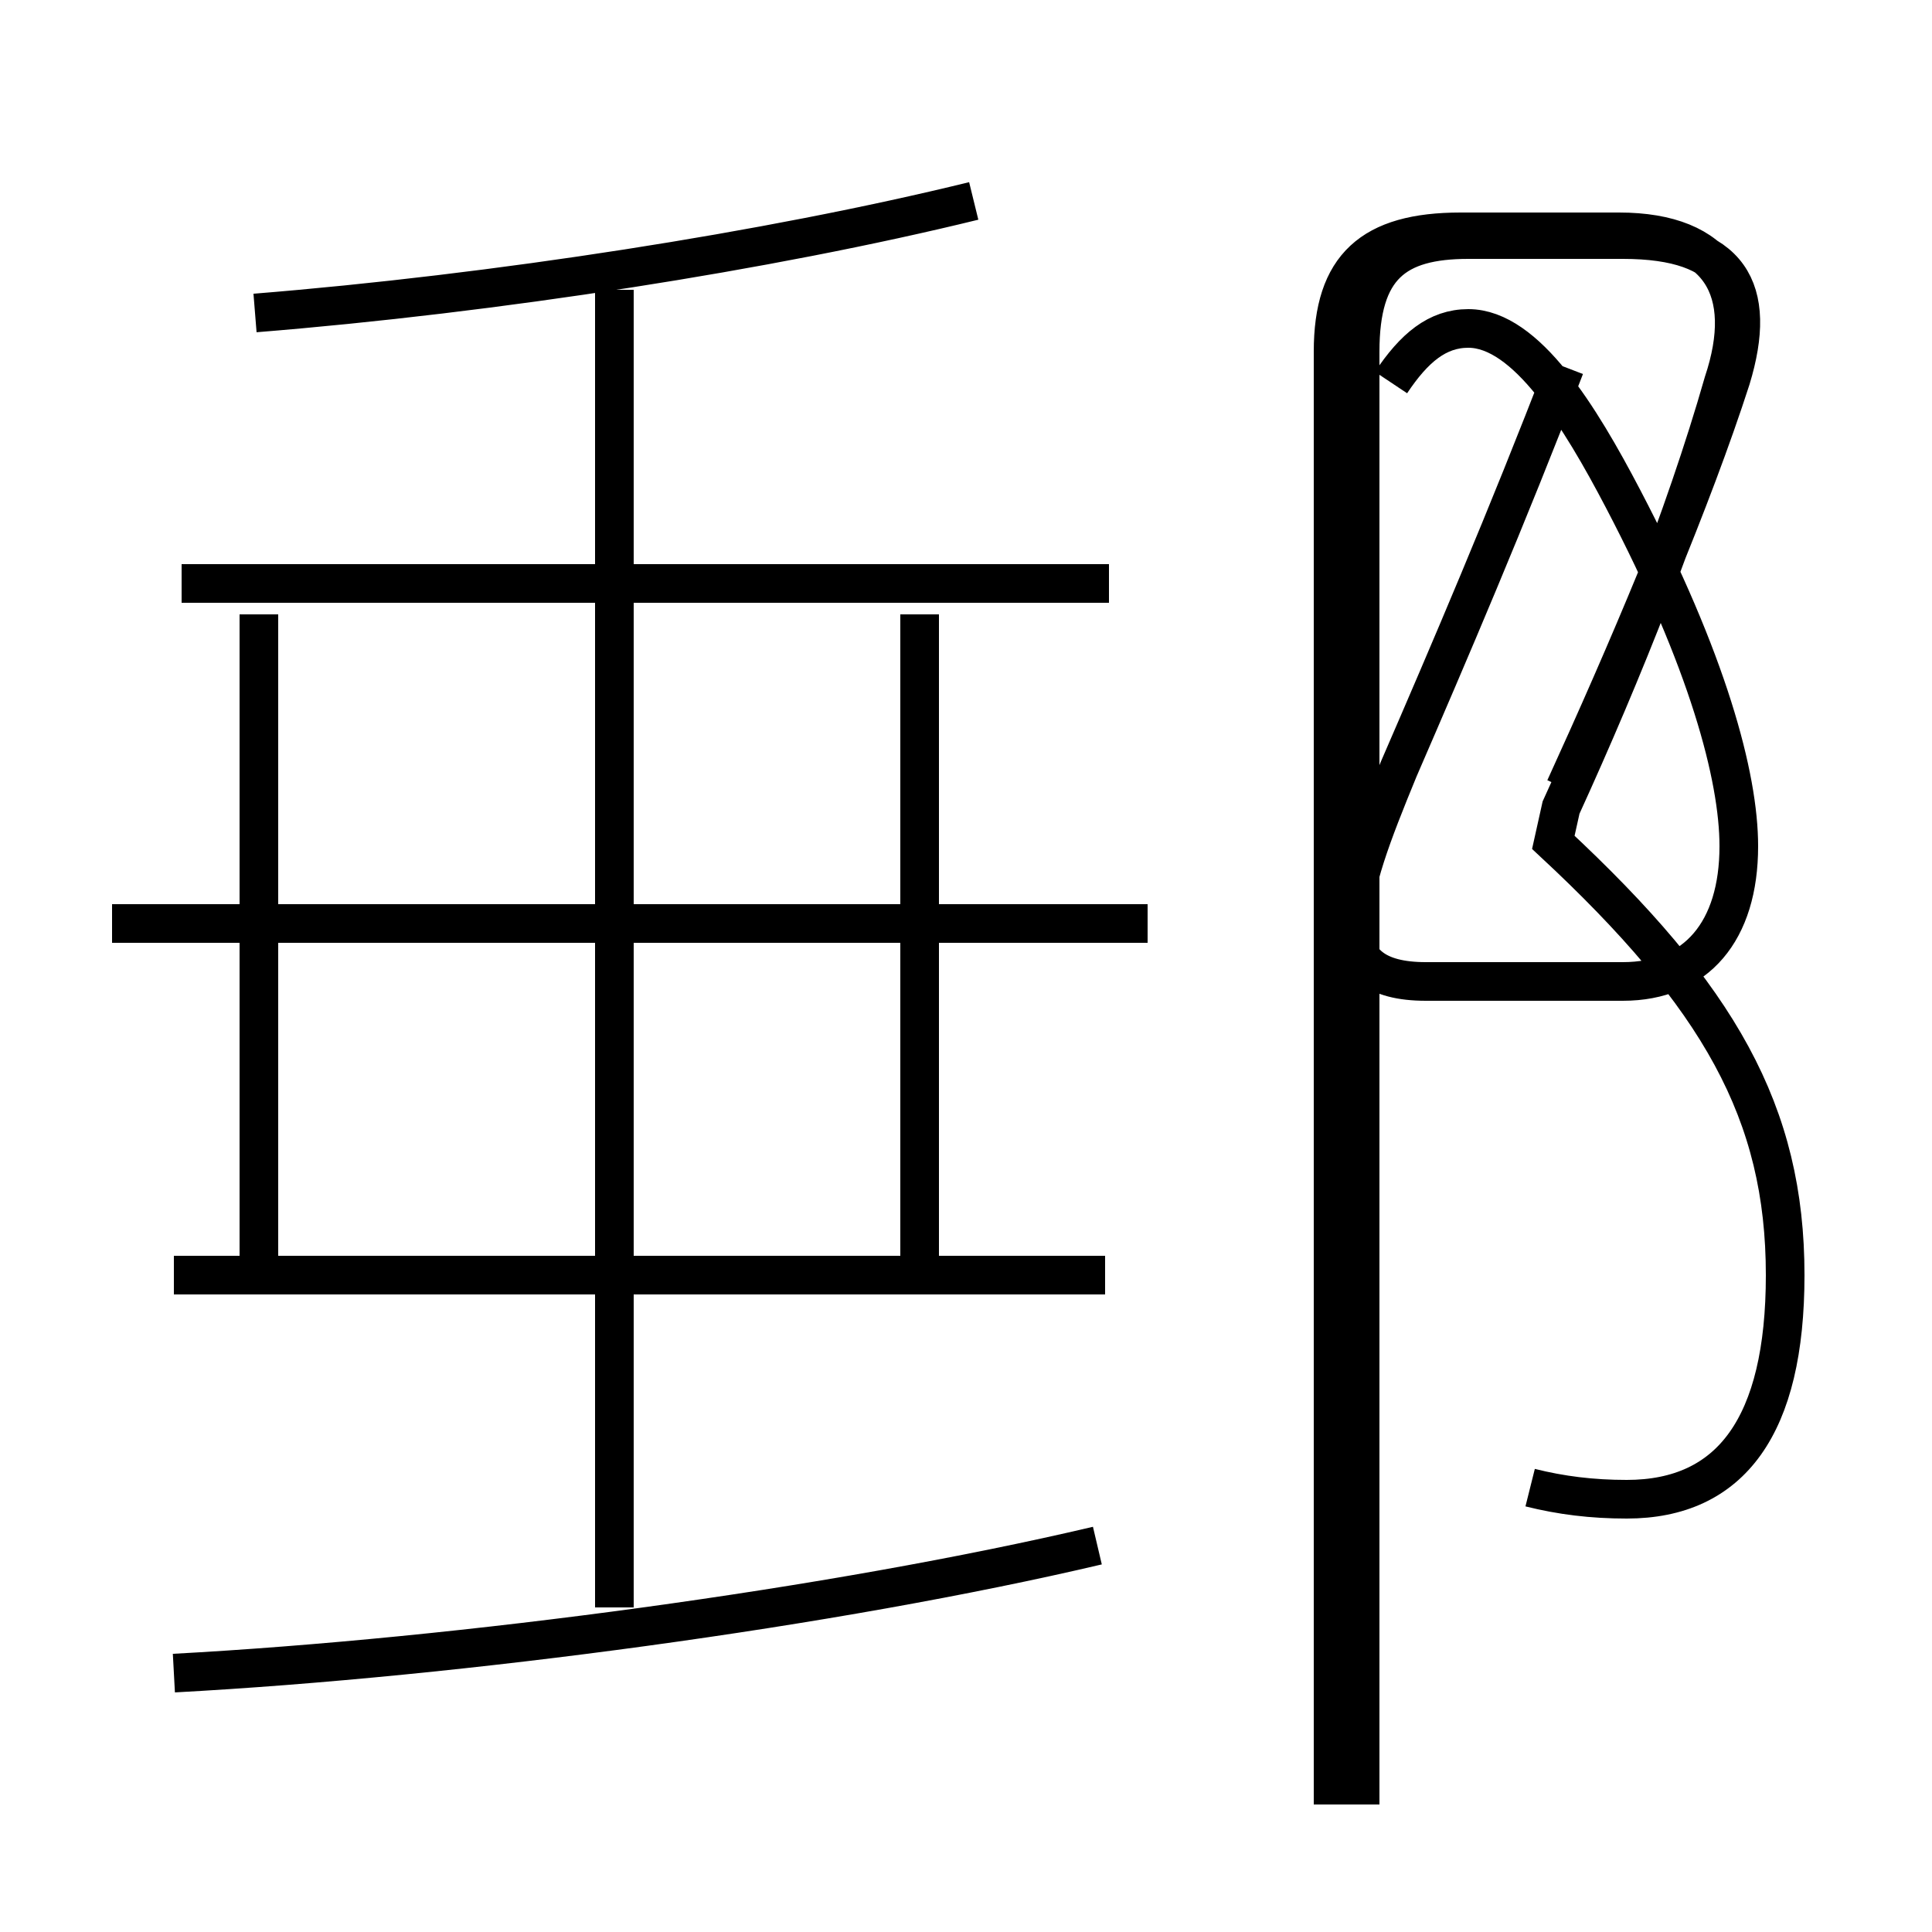 <?xml version='1.0' encoding='utf8'?>
<svg viewBox="0.0 -6.0 50.0 50.0" version="1.1" xmlns="http://www.w3.org/2000/svg">
<rect x="0.0" y="-6.0" width="50.0" height="50.0" fill="#808080" stroke="none"/>
<rect x="-1000" y="-1000" width="2000" height="2000" stroke="white" fill="white"/>
<g style="fill:white;stroke:#000000;  stroke-width:1">
<path d="M 39.6 -5.5 C 40.4 -5.3 41.2 -5.2 42.1 -5.2 C 44.8 -5.2 46.2 -7.1 46.2 -11.0 C 46.2 -15.2 44.5 -18.2 40.2 -22.2 L 40.4 -23.1 C 42.0 -26.6 43.6 -30.6 44.6 -34.1 C 45.4 -36.5 44.5 -38.0 41.9 -38.0 L 37.8 -38.0 C 35.5 -38.0 34.5 -37.1 34.5 -34.9 L 34.5 2.7 M 4.5 -0.7 C 11.9 -1.1 21.6 -2.4 28.4 -4.0 M 15.9 -2.4 L 15.9 -36.5 M 28.6 -11.0 L 4.5 -11.0 M 29.7 -20.1 L 2.9 -20.1 M 23.8 -11.2 L 23.8 -28.1 M 28.7 -28.9 L 4.7 -28.9 M 6.7 -11.2 L 6.7 -28.1 M 15.9 -11.2 L 15.9 -28.1 M 6.6 -35.9 C 12.8 -36.4 19.9 -37.5 25.2 -38.8 M 40.5 -23.6 C 42.1 -27.1 43.8 -31.1 44.8 -34.2 C 45.5 -36.5 44.8 -37.8 42.0 -37.8 L 38.0 -37.8 C 36.1 -37.8 35.2 -37.1 35.2 -34.9 L 35.2 2.7 M 40.5 -34.5 C 39.0 -30.6 37.5 -27.1 36.2 -24.1 C 35.5 -22.4 35.0 -21.1 35.0 -20.1 C 35.0 -19.1 35.6 -18.6 36.9 -18.6 L 42.0 -18.6 C 43.9 -18.6 45.0 -19.9 45.0 -22.1 C 45.0 -23.9 44.2 -26.9 42.0 -31.1 C 40.9 -33.2 39.5 -35.5 38.0 -35.5 C 37.2 -35.5 36.6 -35.0 36.0 -34.1" transform="translate(0.0, 38.0)" />
</g>
</svg>